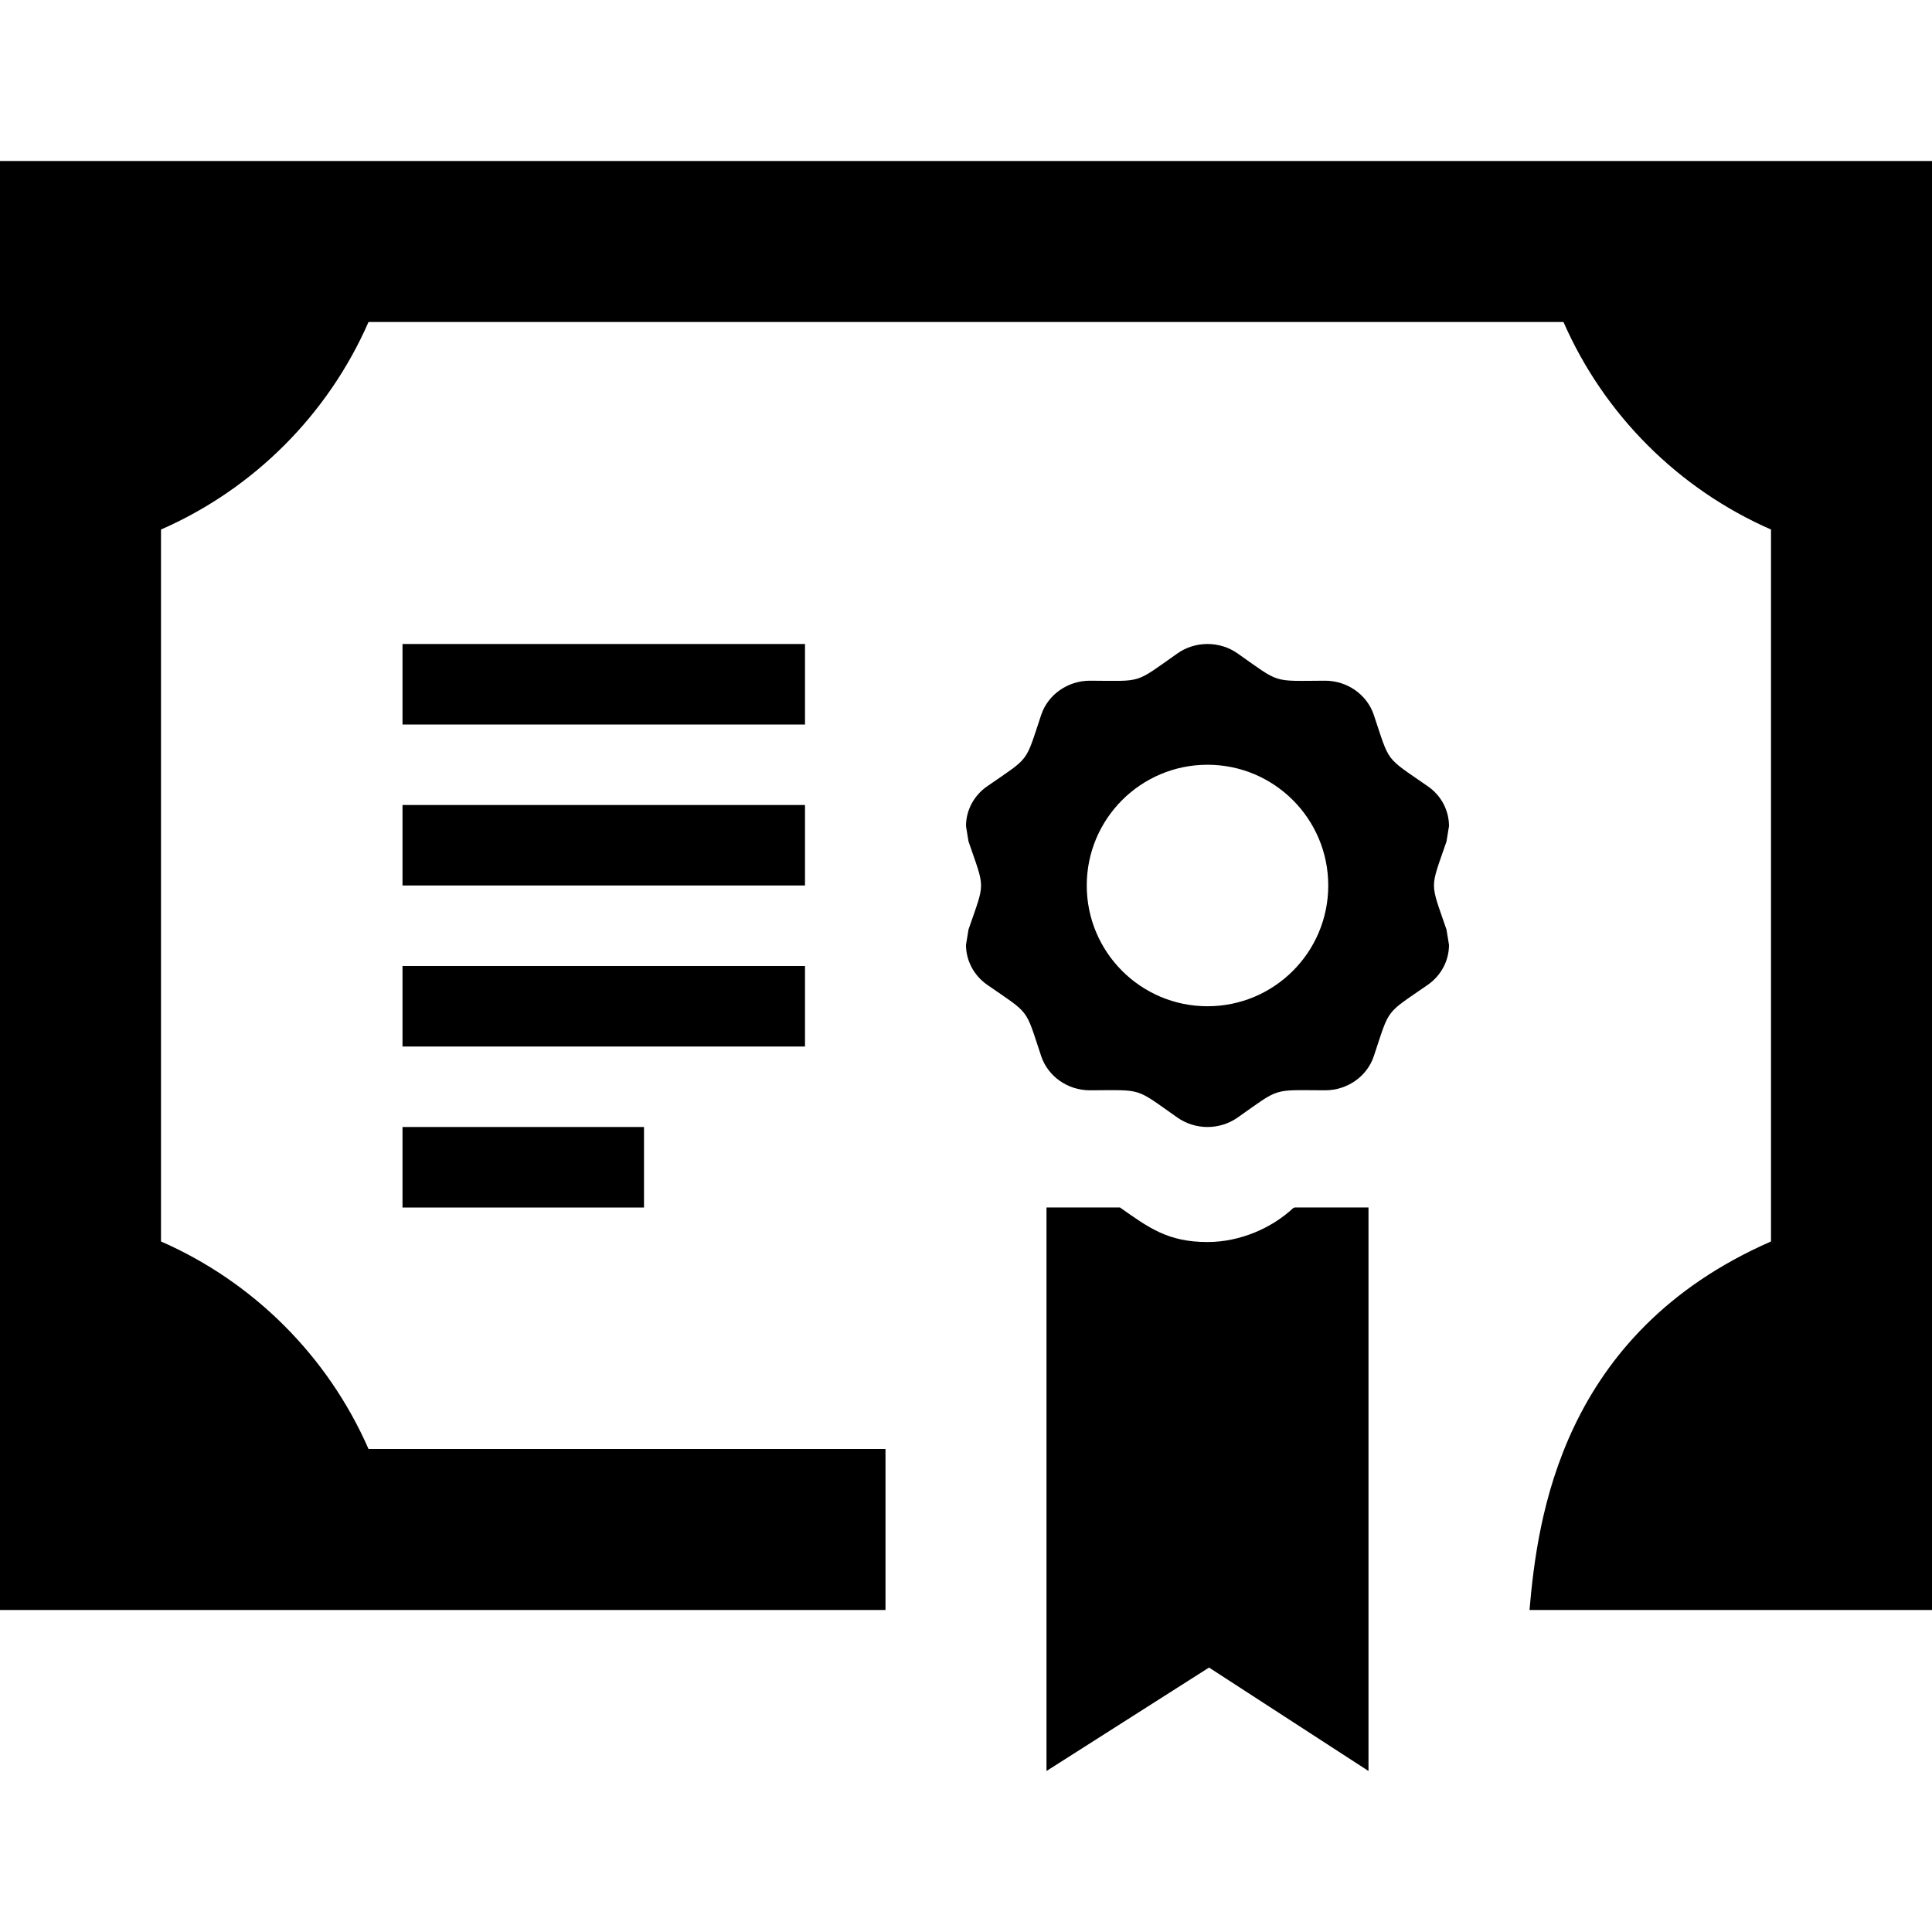 <svg xmlns="http://www.w3.org/2000/svg" width="24" height="24" viewBox="0 0 24 24"><path d="M17.736 9.767c-.538-.374-.467-.28-.67-.886-.085-.253-.33-.425-.605-.425h-.002c-.663.003-.549.038-1.084-.338-.111-.079-.243-.118-.375-.118s-.264.039-.375.118c-.539.379-.422.341-1.084.338h-.002c-.275 0-.521.172-.605.425-.203.608-.133.514-.67.886-.169.117-.264.302-.264.495l.031.19c.208.607.208.49 0 1.095l-.031.191c0 .192.095.378.264.496.537.372.468.278.67.886.085.253.33.424.605.424h.002c.663-.002.549-.038 1.084.338.111.078.243.118.375.118s.264-.04.375-.118c.535-.376.42-.34 1.084-.338h.002c.275 0 .521-.171.605-.424.203-.607.132-.513.67-.886.169-.117.264-.304.264-.496l-.031-.19c-.208-.608-.207-.491 0-1.095l.031-.191c0-.193-.095-.379-.264-.495zm-2.736 2.733c-.828 0-1.5-.671-1.5-1.5s.672-1.5 1.5-1.5 1.5.671 1.5 1.5-.672 1.5-1.5 1.5zm1.065 2.507l.018-.007h.917v7l-1.981-1.285-2.019 1.285v-7h.913c.356.25.592.429 1.087.429.406 0 .799-.174 1.065-.422zm7.935-13.007v18h-5c.099-1.131.387-3.435 3-4.578v-8.844c-1.151-.504-2.074-1.427-2.578-2.578h-14.844c-.504 1.151-1.427 2.074-2.578 2.578v8.844c1.151.504 2.074 1.427 2.578 2.578h6.422v2h-11v-18h24zm-14 9h-5v-1h5v1zm0 1h-5v1h5v-1zm-2 2h-3v1h3v-1zm2-5h-5v-1h5v1z"/></svg>